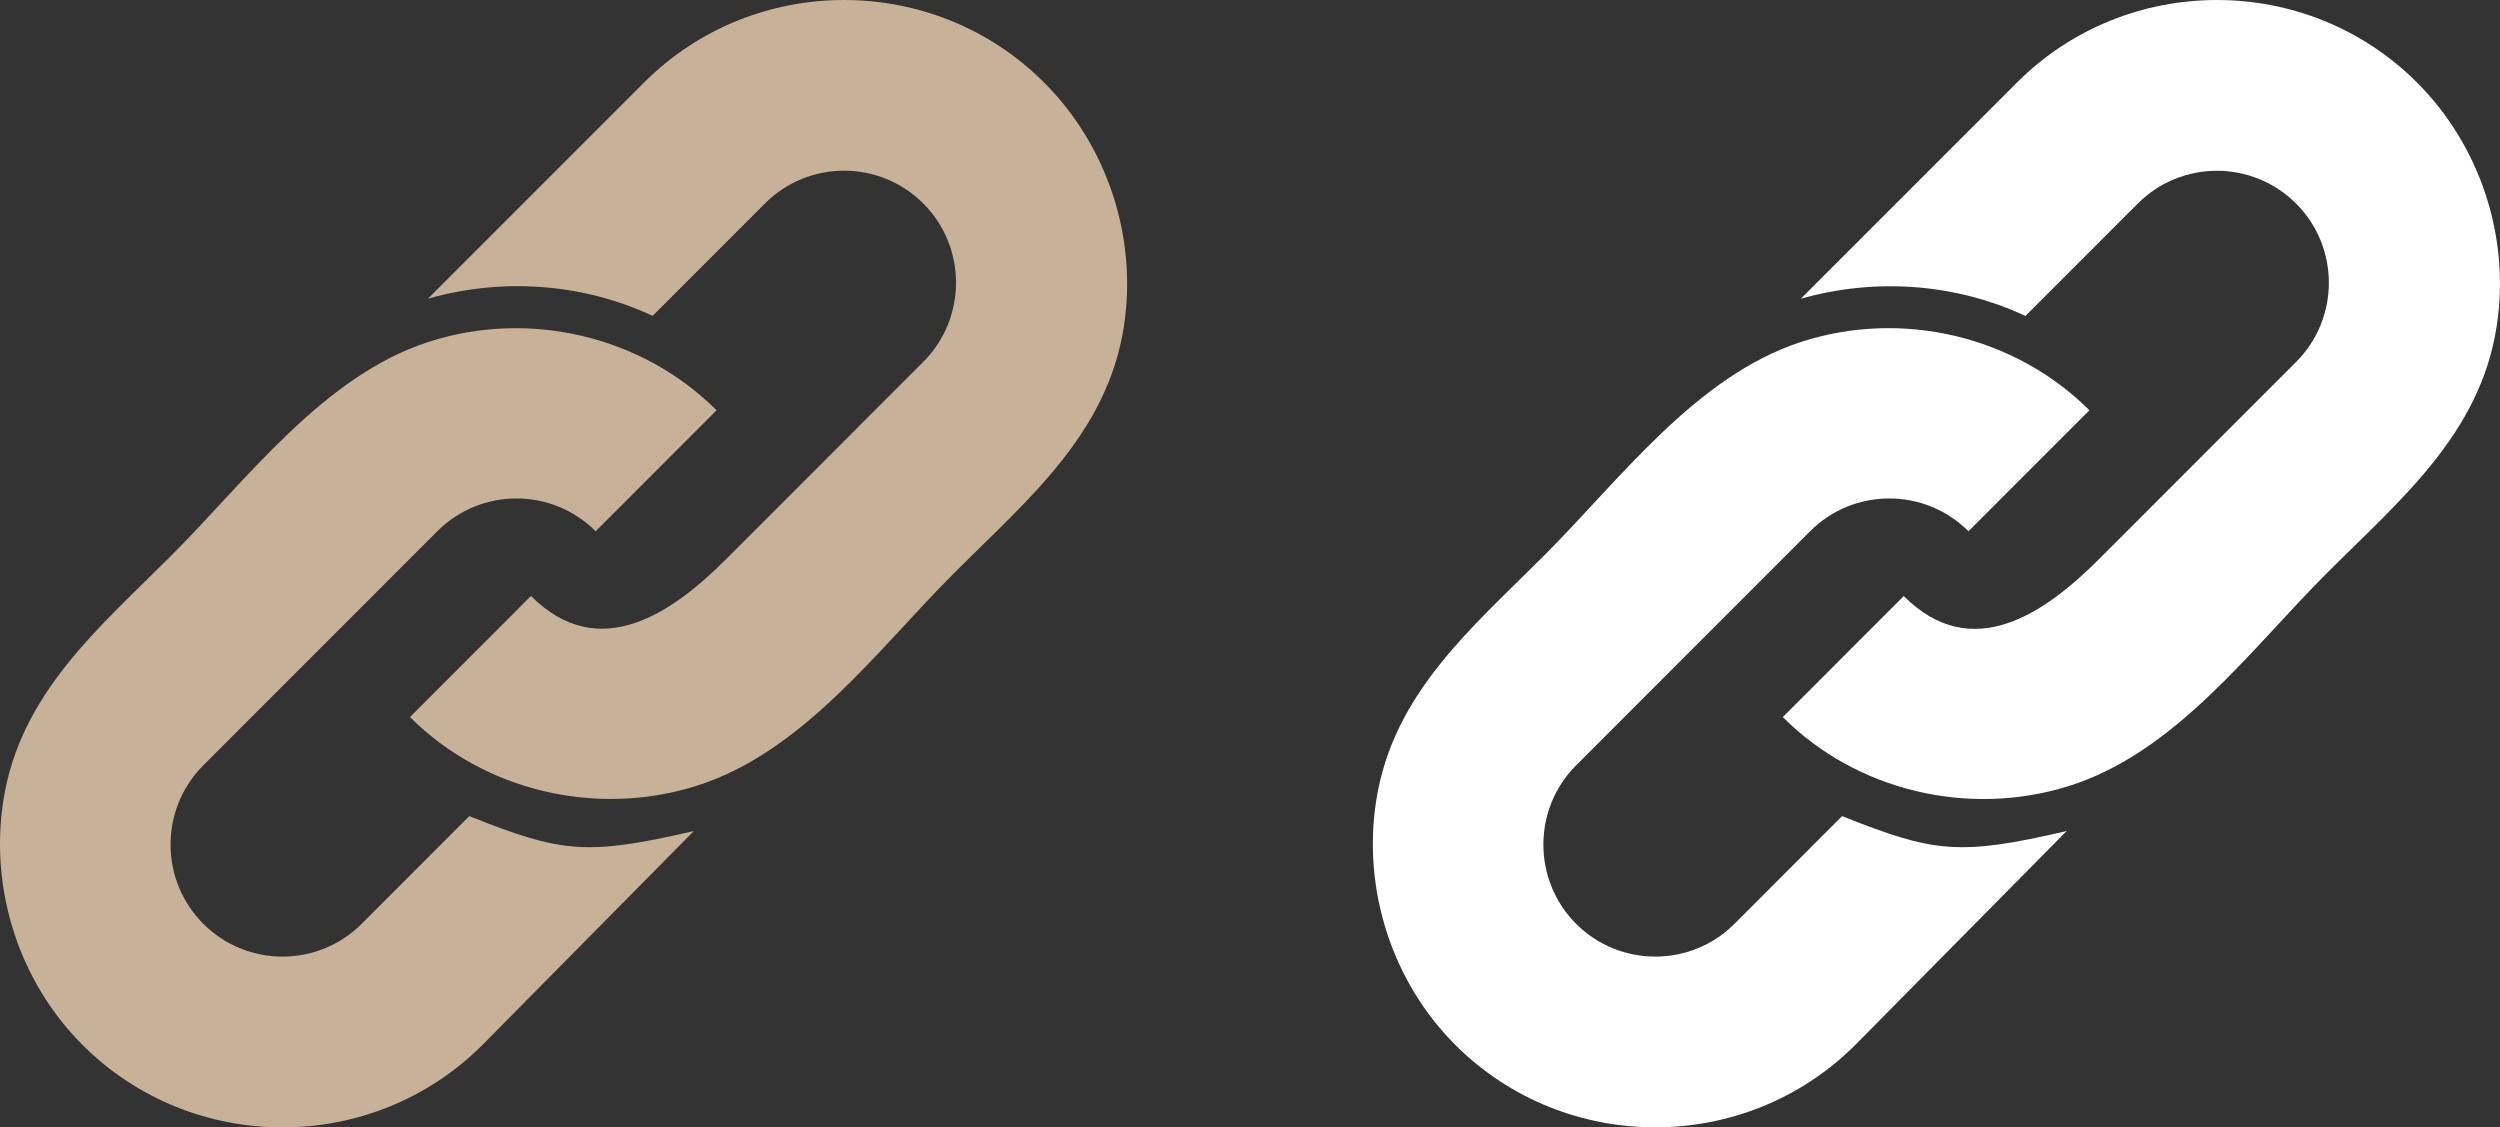 <?xml version="1.0" encoding="utf-8"?>
<!-- Generator: Adobe Illustrator 13.0.0, SVG Export Plug-In . SVG Version: 6.00 Build 14948)  -->
<!DOCTYPE svg PUBLIC "-//W3C//DTD SVG 1.1//EN" "http://www.w3.org/Graphics/SVG/1.1/DTD/svg11.dtd">
<svg version="1.1" id="Layer_1" xmlns="http://www.w3.org/2000/svg" xmlns:xlink="http://www.w3.org/1999/xlink" x="0px" y="0px"
	 width="54.629px" height="24.636px" viewBox="0 0 54.629 24.636" enable-background="new 0 0 54.629 24.636" xml:space="preserve">
<rect x="0" y="0" width="54.629" height="24.636" fill="#333333" stroke="none"/>
<g>
	<path fill="#C7B299" d="M22.816,1.804c-2.403-2.405-6.34-2.405-8.743,0L9.352,6.526c1.619-0.46,3.375-0.34,4.909,0.376l2.454-2.456
		c0.954-0.955,2.505-0.955,3.46,0c0.954,0.955,0.954,2.506,0,3.462c-1.435,1.436-2.87,2.872-4.305,4.307
		c-1.174,1.174-2.774,2.301-4.268,0.808l-2.643,2.646c1.615,1.615,4.055,2.185,6.231,1.512c2.342-0.725,3.986-2.985,5.656-4.656
		c1.597-1.598,3.35-3.039,3.713-5.394C24.857,5.193,24.202,3.19,22.816,1.804"/>
	<path fill="#C7B299" d="M10.255,17.833l-2.352,2.354c-0.955,0.955-2.505,0.955-3.46,0c-0.955-0.957-0.955-2.508,0-3.463
		l5.113-5.115c0.954-0.956,2.505-0.956,3.46,0l2.642-2.644c-1.634-1.632-4.108-2.205-6.301-1.492
		c-2.294,0.746-3.958,3.009-5.605,4.658c-1.594,1.595-3.321,3.027-3.681,5.378c-0.296,1.933,0.346,3.938,1.73,5.322
		c2.403,2.406,6.34,2.406,8.743,0l4.618-4.672C12.811,18.705,12.266,18.636,10.255,17.833"/>
</g>
<g>
	<path fill="#FFFFFF" d="M52.816,1.804c-2.402-2.405-6.34-2.405-8.742,0l-4.723,4.724c1.619-0.46,3.375-0.34,4.908,0.376
		l2.455-2.456c0.953-0.955,2.504-0.955,3.459,0c0.955,0.955,0.955,2.506,0,3.462c-1.435,1.436-2.87,2.872-4.306,4.308
		c-1.173,1.173-2.774,2.303-4.267,0.807l-2.643,2.645c1.616,1.616,4.053,2.186,6.231,1.512c2.342-0.725,3.984-2.984,5.655-4.656
		c1.598-1.598,3.35-3.039,3.713-5.395C54.857,5.193,54.202,3.19,52.816,1.804"/>
	<path fill="#FFFFFF" d="M40.253,17.833l-2.352,2.354c-0.955,0.955-2.506,0.955-3.461,0c-0.953-0.957-0.953-2.508,0-3.463
		l5.113-5.115c0.955-0.956,2.506-0.956,3.461,0l2.643-2.644c-1.635-1.631-4.107-2.207-6.302-1.493
		c-2.294,0.746-3.959,3.011-5.605,4.659c-1.593,1.595-3.32,3.027-3.68,5.377c-0.296,1.933,0.346,3.938,1.729,5.323
		c2.402,2.404,6.34,2.404,8.744,0l4.617-4.672C42.81,18.705,42.265,18.636,40.253,17.833"/>
</g>
</svg>
